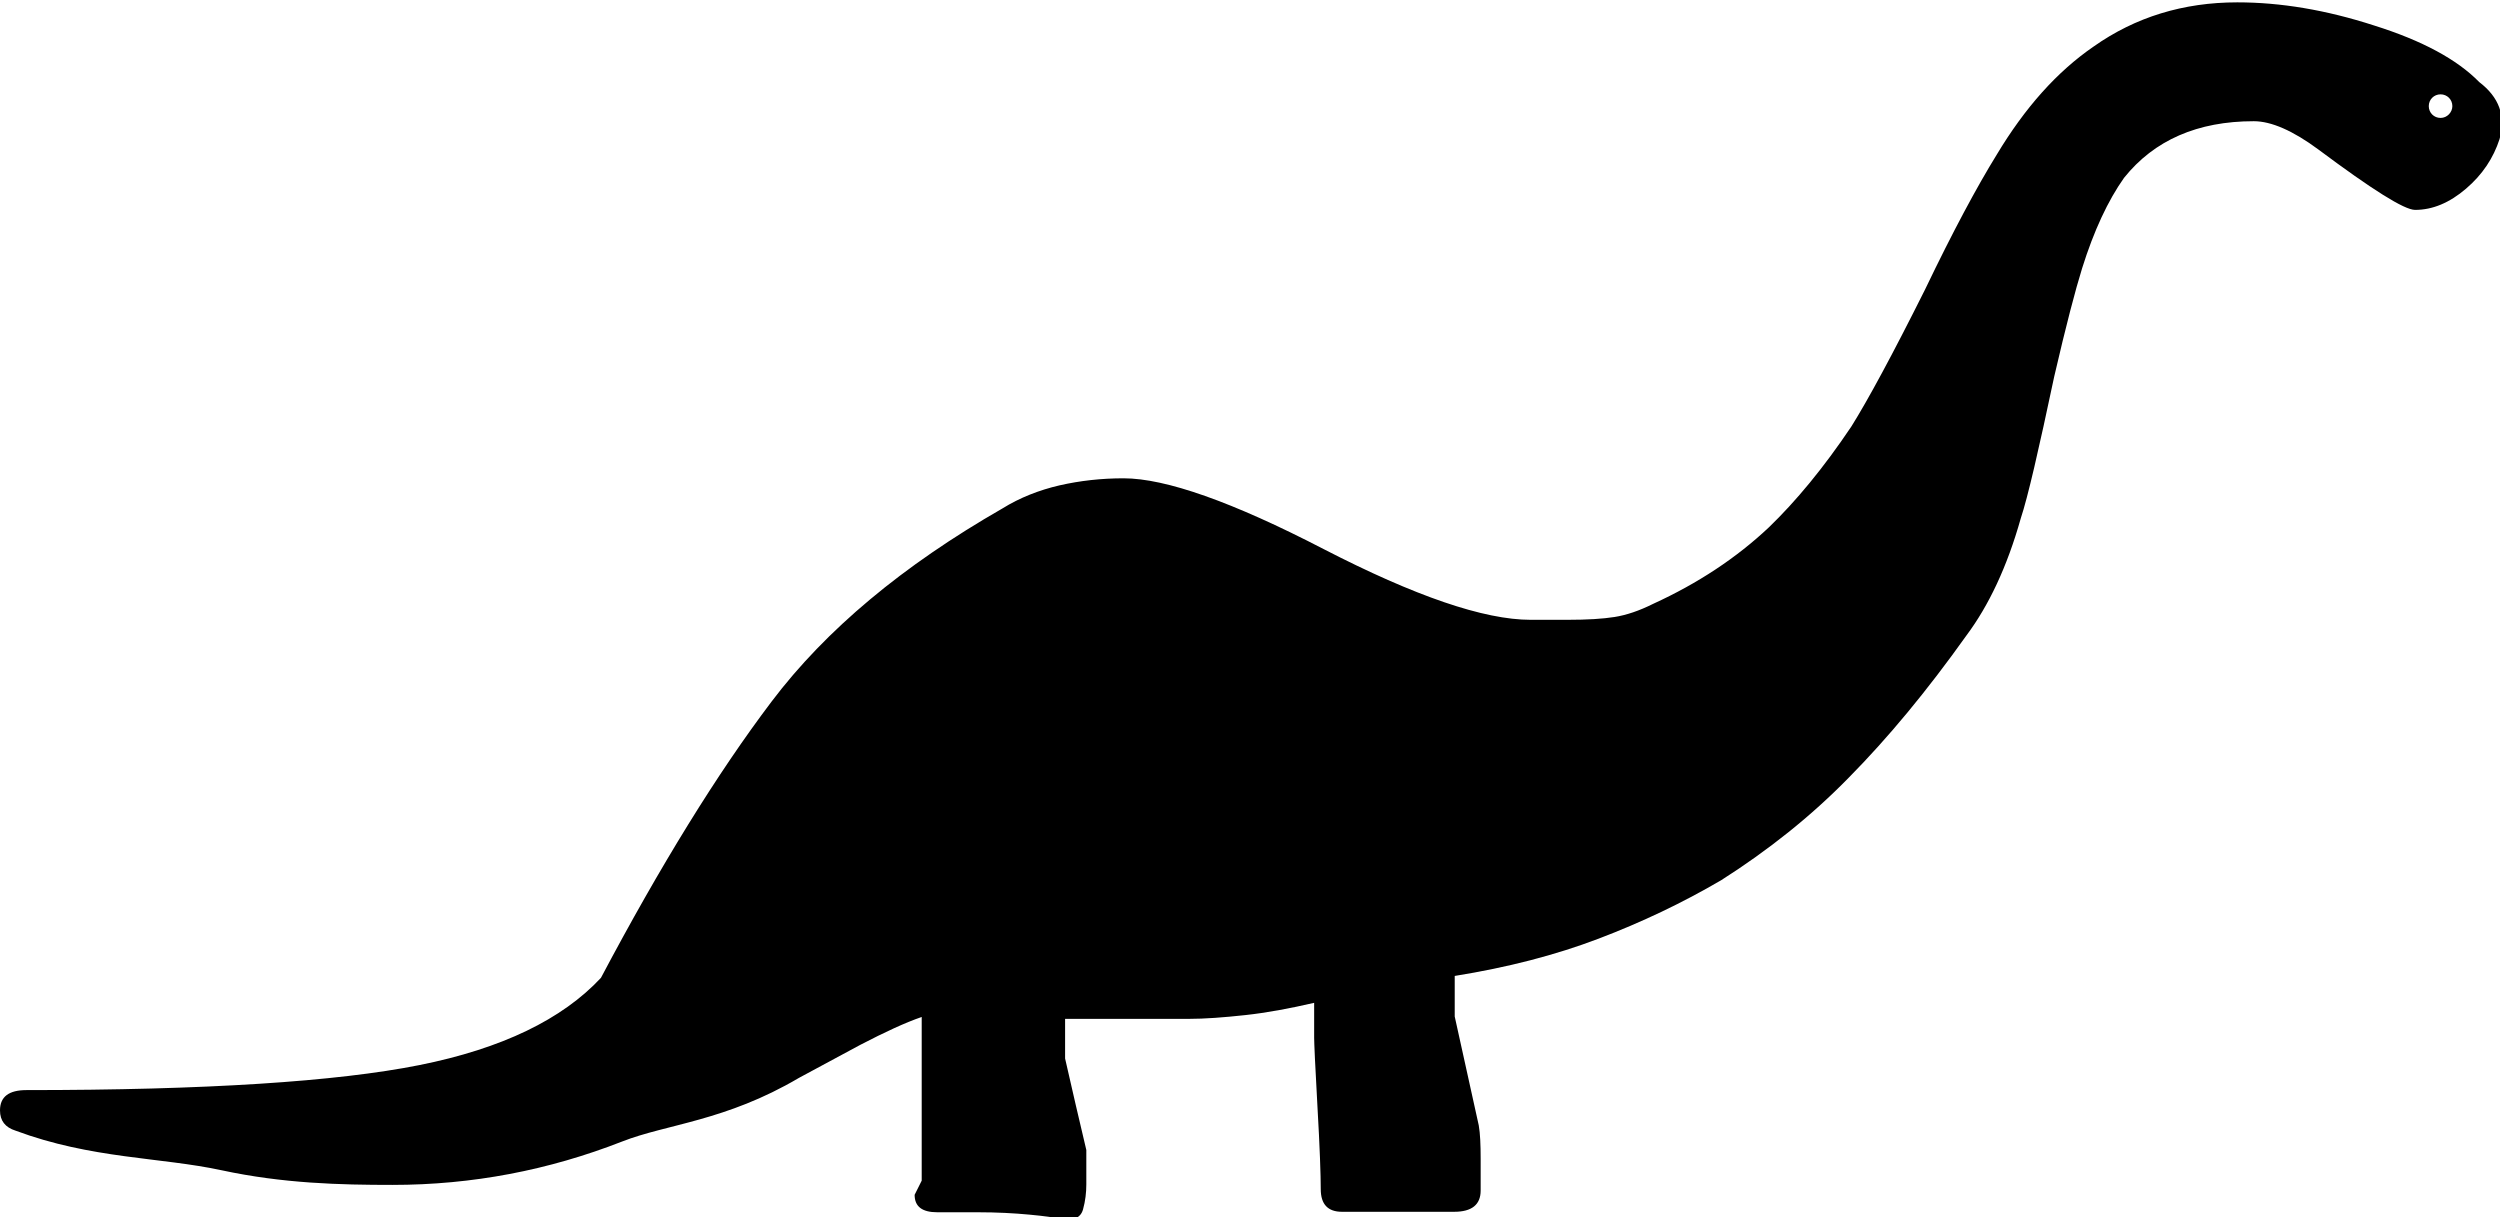 <?xml version="1.0" encoding="utf-8"?>
<!-- Generator: Adobe Illustrator 19.0.1, SVG Export Plug-In . SVG Version: 6.00 Build 0)  -->
<svg version="1.1" id="Layer_1" xmlns="http://www.w3.org/2000/svg" xmlns:xlink="http://www.w3.org/1999/xlink" x="0px" y="0px"
	 viewBox="0 0 530 258" style="enable-background:new 0 0 530 258;" xml:space="preserve">
<path d="M525.6,17.4c-4.7-4.8-12.1-8.8-22.3-12c-10.2-3.3-19.8-4.9-29-4.9c-11.4,0-21.6,3.1-30.5,9.4c-7.7,5.3-14.5,12.9-20.5,22.9
	c-4.2,6.8-9.3,16.3-15.2,28.6c-6.9,13.8-12.1,23.4-15.6,29c-5.9,8.8-11.8,15.9-17.5,21.4c-6.9,6.5-15.1,11.9-24.5,16.2
	c-3,1.5-5.7,2.4-8.2,2.8c-2.5,0.4-5.8,0.6-10,0.6h-7.8c-9.9,0-24.5-5-43.9-15c-19.3-10-33.5-15-42.4-15c-4.7,0-9.2,0.5-13.6,1.5
	c-4.3,1-8.4,2.6-12.1,4.9c-21.1,12.1-37.4,25.7-48.9,40.9c-11.5,15.2-23.6,34.8-36.2,58.6c-8.2,8.8-21,15-38.5,18.5
	s-45.3,5.3-83.3,5.3c-3.7,0-5.6,1.4-5.6,4.3c0,2.2,1.1,3.6,3.3,4.3c16.1,6,30.7,5.6,43.7,8.4c13,2.8,25.1,3.1,36.2,3.1
	c16.9,0,33.1-3.1,48.7-9.2c9.4-3.7,21.9-4.3,37.5-13.5c5-2.7,9.3-5,13-7c5.2-2.7,9.5-4.7,13-5.9v34.7l-1.5,3c0,2.5,1.6,3.7,4.8,3.7
	h8.5c4.2,0,7.8,0.2,11,0.5c3.2,0.3,5.4,0.6,6.6,0.9c2.7,0.5,4.3-0.2,4.8-2c0.5-1.8,0.7-3.6,0.7-5.3v-7.3c-1.5-6.3-3-12.8-4.5-19.4
	V216h26.2c3.4,0,7.4-0.3,12-0.8c4.6-0.5,9.4-1.4,14.6-2.6v7.4c0,1,0.2,5.8,0.7,14.6c0.5,8.7,0.7,14.6,0.7,17.5
	c0,3.2,1.5,4.8,4.5,4.8h23.8c3.7,0,5.6-1.5,5.6-4.5v-6.7c0-3-0.1-5.4-0.4-7.1l-5.1-23.1v-8.6c11.2-1.8,21.3-4.4,30.5-7.9
	c9.2-3.5,17.8-7.6,26-12.4c9.9-6.3,19-13.5,27.1-21.8c8.2-8.3,16.5-18.3,24.9-30.1c4.7-6.3,8.6-14.5,11.5-24.8
	c1.5-4.5,3.8-14.5,7.1-30.1c2.5-10.8,4.5-18.4,5.9-22.9c2.5-8,5.5-14.4,8.9-19.2c6.4-8,15.6-12,27.5-12c3.7,0,8.3,2,13.7,6
	c11.4,8.5,18.2,12.8,20.5,12.8c3.7,0,7.3-1.5,10.8-4.5c3.5-3,5.8-6.5,7.1-10.5C531.3,24.6,529.8,20.6,525.6,17.4z M517.4,25
	c-1.4,0-2.5-1.1-2.5-2.5c0-1.4,1.1-2.5,2.5-2.5s2.5,1.1,2.5,2.5C519.9,23.8,518.8,25,517.4,25z"/>
</svg>
